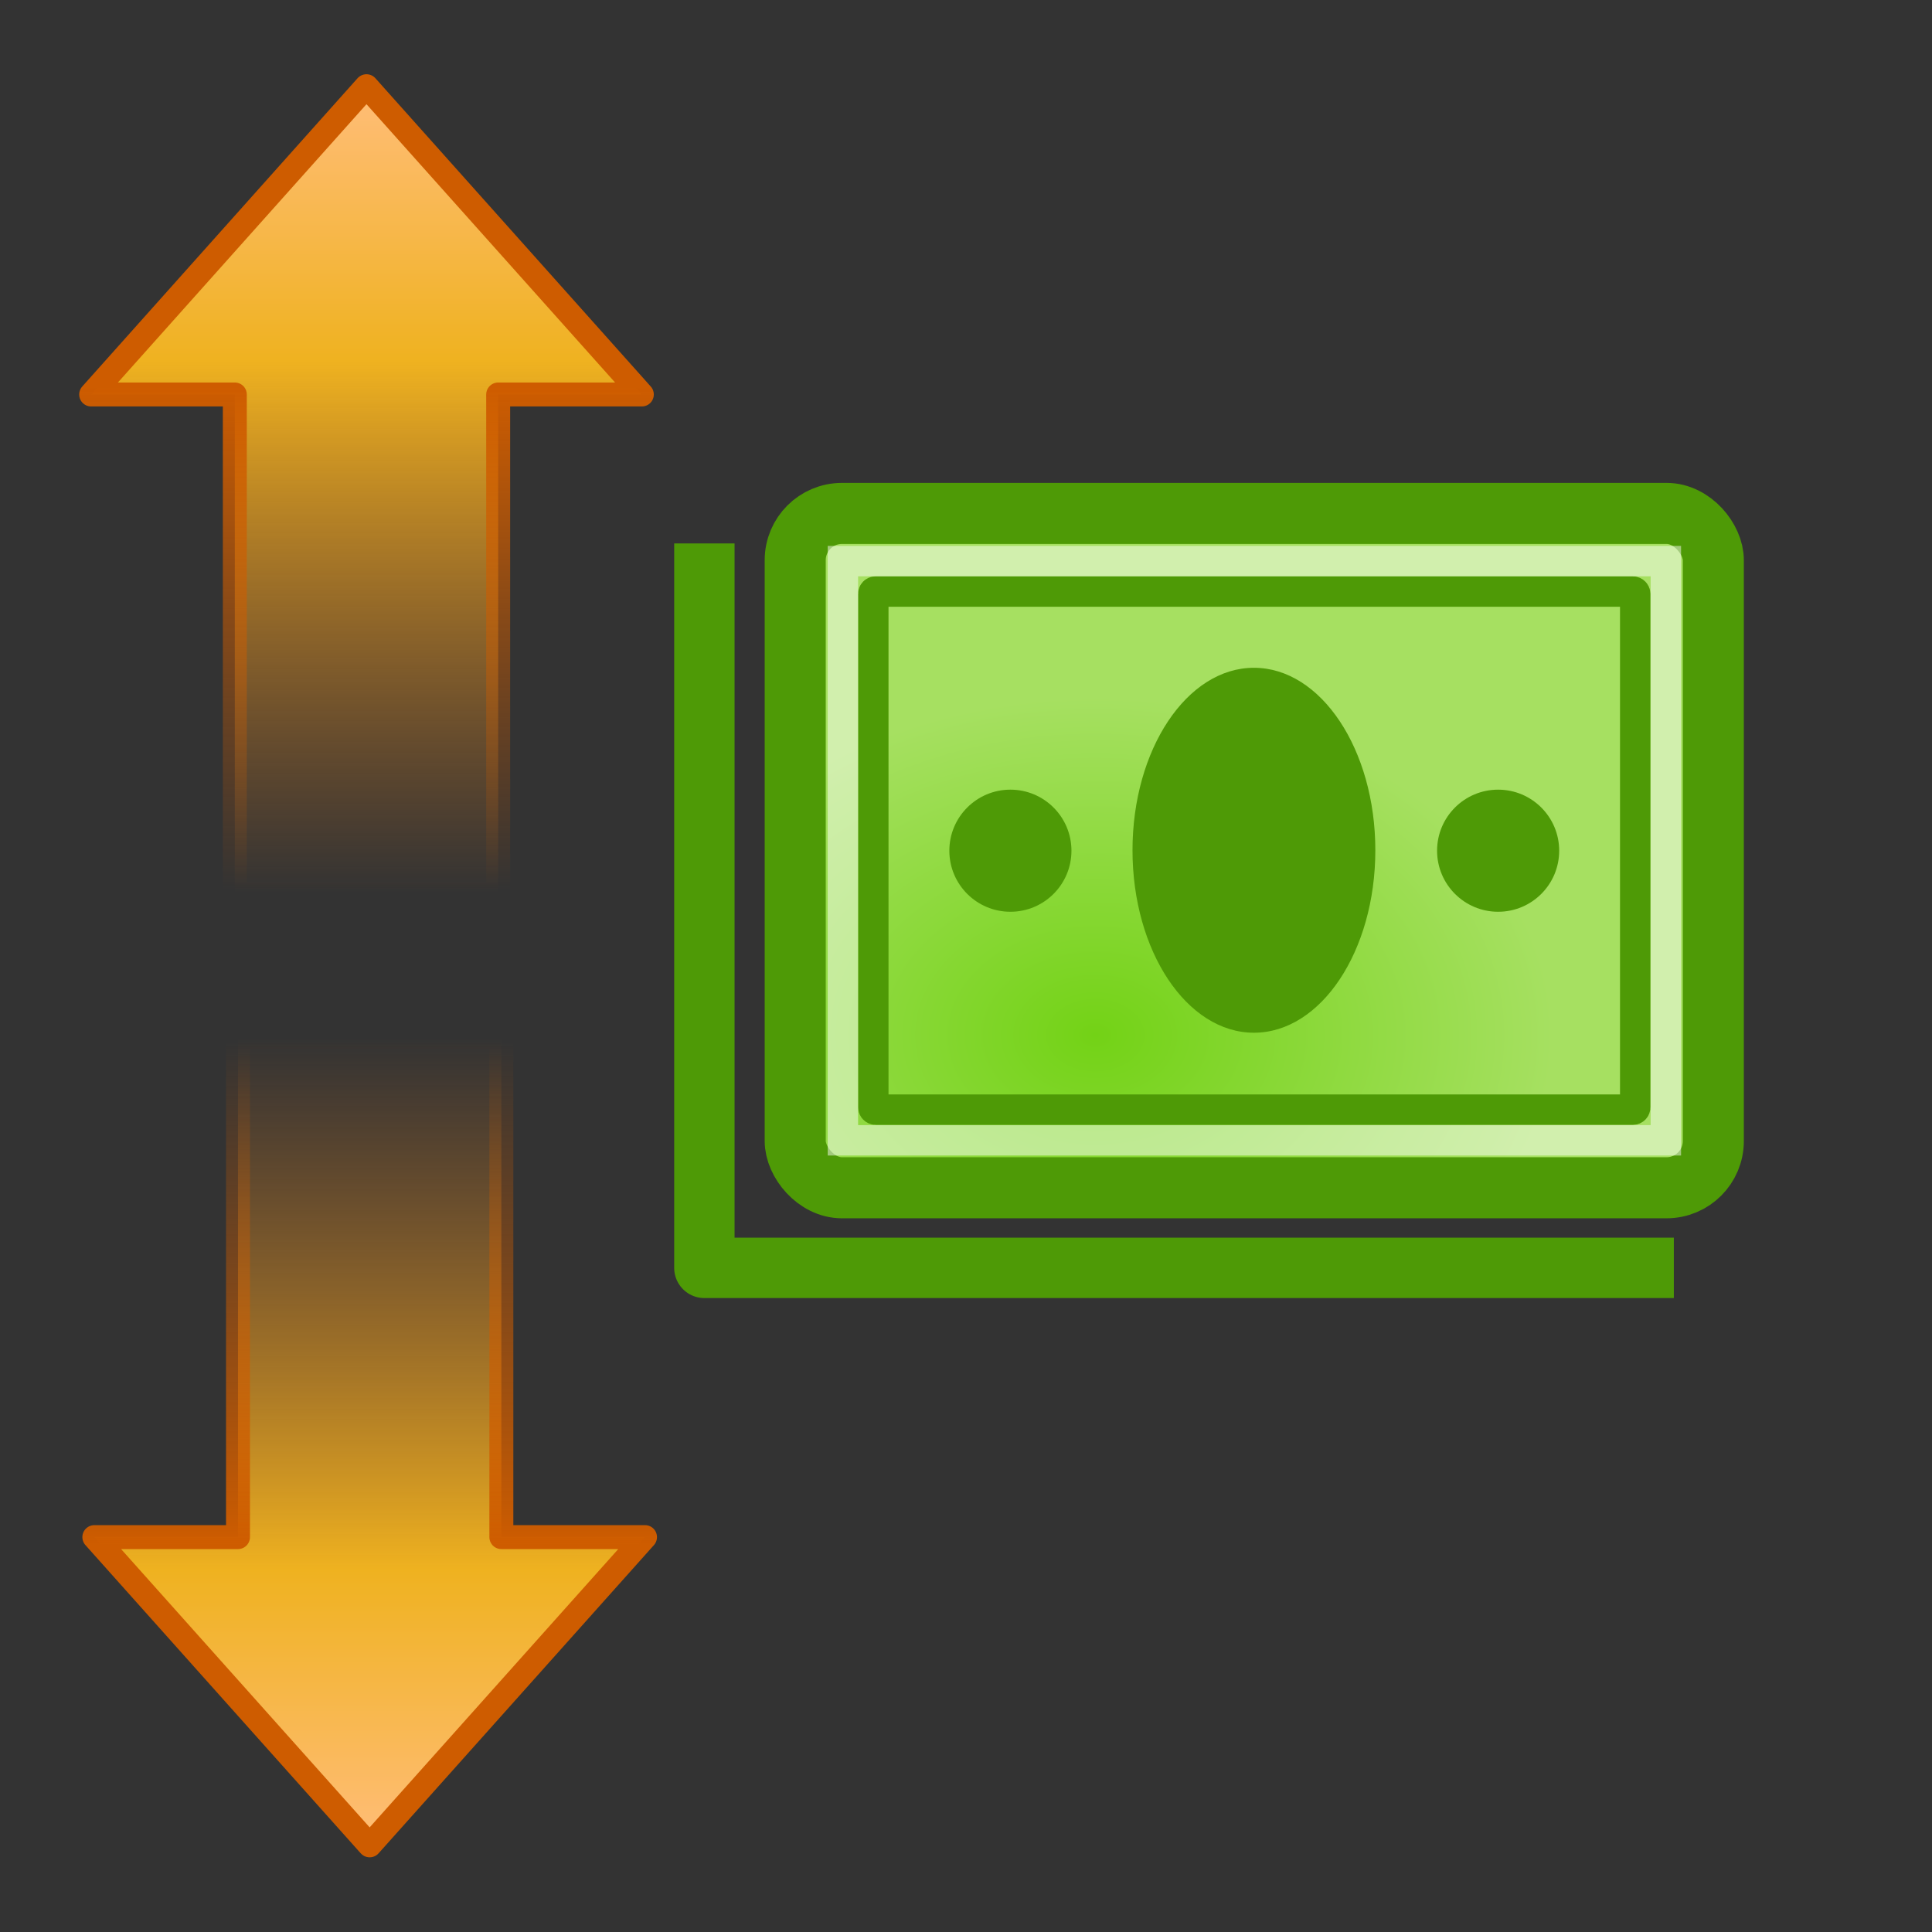 <?xml version="1.0" encoding="UTF-8" standalone="no"?>
<!-- Created with Inkscape (http://www.inkscape.org/) -->

<svg
   width="48px"
   height="48px"
   id="svg3987"
   sodipodi:version="0.32"
   inkscape:version="1.2.2 (b0a8486541, 2022-12-01)"
   sodipodi:docname="Default_status_scalable_prf-transaction-payment.svg"
   inkscape:output_extension="org.inkscape.output.svg.inkscape"
   sodipodi:modified="true"
   version="1.1"
   xmlns:inkscape="http://www.inkscape.org/namespaces/inkscape"
   xmlns:sodipodi="http://sodipodi.sourceforge.net/DTD/sodipodi-0.dtd"
   xmlns:xlink="http://www.w3.org/1999/xlink"
   xmlns="http://www.w3.org/2000/svg"
   xmlns:svg="http://www.w3.org/2000/svg"
   xmlns:rdf="http://www.w3.org/1999/02/22-rdf-syntax-ns#"
   xmlns:cc="http://creativecommons.org/ns#"
   xmlns:dc="http://purl.org/dc/elements/1.1/">
  <rect width="100%" height="100%" fill="#333333" stroke="none"/>
  <title
     id="title1189">Pref Payment</title>
  <defs
     id="defs3989">
    <inkscape:path-effect
       effect="bspline"
       id="path-effect1227"
       is_visible="true"
       lpeversion="1"
       weight="33.333"
       steps="2"
       helper_size="0"
       apply_no_weight="true"
       apply_with_weight="true"
       only_selected="false" />
    <linearGradient
       inkscape:collect="always"
       xlink:href="#linearGradient5113"
       id="linearGradient3564"
       gradientUnits="userSpaceOnUse"
       gradientTransform="matrix(0.901,0,0,0.897,257.784,8.383)"
       x1="30.377"
       y1="11.133"
       x2="11.726"
       y2="41.419" />
    <linearGradient
       inkscape:collect="always"
       xlink:href="#linearGradient5113"
       id="linearGradient3569"
       gradientUnits="userSpaceOnUse"
       gradientTransform="matrix(-0.901,0,0,0.897,293.963,-1.294)"
       x1="30.377"
       y1="11.133"
       x2="11.726"
       y2="41.419" />
    <linearGradient
       gradientTransform="matrix(1.005,0,0,1,3.833,3.211)"
       gradientUnits="userSpaceOnUse"
       y2="41.419"
       x2="11.726"
       y1="11.133"
       x1="30.377"
       id="linearGradient5315"
       xlink:href="#linearGradient5113"
       inkscape:collect="always" />
    <linearGradient
       id="linearGradient5113"
       inkscape:collect="always">
      <stop
         id="stop5115"
         offset="0"
         style="stop-color:white;stop-opacity:1;" />
      <stop
         id="stop5117"
         offset="1"
         style="stop-color:white;stop-opacity:0;" />
    </linearGradient>
    <linearGradient
       y2="41.419"
       x2="11.726"
       y1="11.133"
       x1="30.377"
       gradientTransform="matrix(-1.005,0,0,1,44.167,-7.577)"
       gradientUnits="userSpaceOnUse"
       id="linearGradient3149"
       xlink:href="#linearGradient5113"
       inkscape:collect="always" />
    <linearGradient
       id="linearGradient5105"
       inkscape:collect="always">
      <stop
         id="stop5107"
         offset="0"
         style="stop-color:black;stop-opacity:1;" />
      <stop
         id="stop5109"
         offset="1"
         style="stop-color:black;stop-opacity:0;" />
    </linearGradient>
    <radialGradient
       r="8.062"
       fy="19.031"
       fx="11.25"
       cy="19.031"
       cx="11.25"
       gradientTransform="matrix(1,0,0,0.283,0,13.646)"
       gradientUnits="userSpaceOnUse"
       id="radialGradient4354"
       xlink:href="#linearGradient5105"
       inkscape:collect="always" />
    <linearGradient
       inkscape:collect="always"
       xlink:href="#linearGradient3840"
       id="linearGradient3834"
       gradientUnits="userSpaceOnUse"
       gradientTransform="matrix(0,0.331,-0.328,0,16.649,1.535)"
       x1="3.874"
       y1="28.281"
       x2="62.4"
       y2="28.281" />
    <linearGradient
       id="linearGradient3840">
      <stop
         style="stop-color:#febc70;stop-opacity:1"
         offset="0"
         id="stop3842" />
      <stop
         id="stop3844"
         offset="0.318"
         style="stop-color:#efb220;stop-opacity:1;" />
      <stop
         style="stop-color:#e07a1f;stop-opacity:0"
         offset="1"
         id="stop3846" />
    </linearGradient>
    <linearGradient
       inkscape:collect="always"
       xlink:href="#linearGradient5432"
       id="linearGradient3836"
       gradientUnits="userSpaceOnUse"
       gradientTransform="matrix(0.652,0,0,-0.658,-17.793,39.619)"
       x1="41.817"
       y1="45.61"
       x2="41.817"
       y2="26.598" />
    <linearGradient
       id="linearGradient5432">
      <stop
         id="stop5434"
         offset="0"
         style="stop-color:#ce5c00;stop-opacity:1" />
      <stop
         id="stop5436"
         offset="1"
         style="stop-color:#ce5c00;stop-opacity:0" />
    </linearGradient>
    <linearGradient
       inkscape:collect="always"
       xlink:href="#linearGradient3840"
       id="linearGradient676"
       gradientUnits="userSpaceOnUse"
       gradientTransform="matrix(0,-0.331,-0.328,0,16.728,46.454)"
       x1="3.874"
       y1="28.281"
       x2="62.4"
       y2="28.281" />
    <linearGradient
       inkscape:collect="always"
       xlink:href="#linearGradient5432"
       id="linearGradient678"
       gradientUnits="userSpaceOnUse"
       gradientTransform="matrix(0.652,0,0,0.658,-17.714,8.37)"
       x1="41.817"
       y1="45.61"
       x2="41.817"
       y2="26.598" />
    <radialGradient
       inkscape:collect="always"
       xlink:href="#linearGradient1144"
       id="radialGradient2600"
       cx="1.393"
       cy="3.135"
       fx="1.393"
       fy="3.135"
       r="1.954"
       gradientTransform="matrix(1.02,0,0,0.749,0.004,0.568)"
       gradientUnits="userSpaceOnUse" />
    <linearGradient
       inkscape:collect="always"
       id="linearGradient1144">
      <stop
         style="stop-color:#73d216;stop-opacity:1;"
         offset="0"
         id="stop1140" />
      <stop
         style="stop-color:#a6e061;stop-opacity:1;"
         offset="1"
         id="stop1142" />
    </linearGradient>
  </defs>
  <sodipodi:namedview
     id="base"
     pagecolor="#ffffff"
     bordercolor="#666666"
     borderopacity="1.0"
     inkscape:pageopacity="0.0"
     inkscape:pageshadow="2"
     inkscape:zoom="7"
     inkscape:cx="28.928571"
     inkscape:cy="17.571429"
     inkscape:current-layer="layer1"
     showgrid="true"
     inkscape:grid-bbox="true"
     inkscape:document-units="px"
     inkscape:window-width="1920"
     inkscape:window-height="1003"
     inkscape:window-x="1440"
     inkscape:window-y="0"
     inkscape:showpageshadow="0"
     inkscape:pagecheckerboard="1"
     inkscape:deskcolor="#d1d1d1"
     inkscape:window-maximized="1" />
  <g
     id="layer1"
     inkscape:label="Layer 1"
     inkscape:groupmode="layer">
    <path
       sodipodi:nodetypes="cccccccc"
       style="display:inline;overflow:visible;visibility:visible;fill:url(#linearGradient3834);fill-opacity:1;fill-rule:nonzero;stroke:url(#linearGradient3836);stroke-width:0.595;stroke-linecap:round;stroke-linejoin:round;stroke-miterlimit:4;stroke-dasharray:none;stroke-dashoffset:0;stroke-opacity:1;marker:none;marker-start:none;marker-mid:none;marker-end:none"
       d="M 15.946,9.801 9.105,2.142 2.265,9.801 h 3.569 V 22.218 H 12.377 V 9.801 Z"
       id="path3801" />
    <path
       sodipodi:nodetypes="cccccccc"
       style="display:inline;overflow:visible;visibility:visible;fill:url(#linearGradient676);fill-opacity:1;fill-rule:nonzero;stroke:url(#linearGradient678);stroke-width:0.595;stroke-linecap:round;stroke-linejoin:round;stroke-miterlimit:4;stroke-dasharray:none;stroke-dashoffset:0;stroke-opacity:1;marker:none;marker-start:none;marker-mid:none;marker-end:none"
       d="M 16.025,38.189 9.184,45.847 2.344,38.189 h 3.569 V 25.772 h 6.543 v 12.417 z"
       id="path3801-5" />
    <g
       id="g1279">
      <g
         id="g254"
         transform="matrix(5.724,0,0,5.724,19.047,9.018)">
        <rect
           style="fill:url(#radialGradient2600);fill-opacity:1;stroke:#4e9a06;stroke-width:0.265;stroke-linejoin:round;stroke-dasharray:none;stroke-opacity:1;stop-color:#000000"
           id="rect561"
           width="3.985"
           height="2.927"
           x="0.124"
           y="0.653"
           ry="0.203" />
        <circle
           style="fill:#4e9a06;fill-opacity:1;stroke:none;stroke-width:0.265;stroke-linejoin:miter;stroke-dasharray:none;stroke-opacity:1;stop-color:#000000"
           id="path6622-6"
           cx="1.058"
           cy="2.117"
           r="0.265" />
        <rect
           style="fill:none;stroke:#4e9a06;stroke-width:0.132;stroke-linejoin:round;stroke-dasharray:none;stroke-opacity:1;stop-color:#000000"
           id="rect5605"
           width="3.307"
           height="2.249"
           x="0.463"
           y="0.992"
           ry="0.01" />
        <rect
           style="opacity:0.48;fill:none;stroke:#ffffff;stroke-width:0.132;stroke-linejoin:miter;stroke-dasharray:none;stroke-opacity:1;stop-color:#000000"
           id="rect5605-3"
           width="3.572"
           height="2.514"
           x="0.331"
           y="0.86" />
        <ellipse
           style="opacity:1;fill:#4e9a06;fill-opacity:1;stroke:none;stroke-width:0.265;stroke-linejoin:round;stroke-dasharray:none;stroke-opacity:1;stop-color:#000000"
           id="path5738"
           cx="2.115"
           cy="2.115"
           rx="0.527"
           ry="0.792" />
        <circle
           style="opacity:1;fill:#4e9a06;fill-opacity:1;stroke:none;stroke-width:0.265;stroke-linejoin:miter;stroke-dasharray:none;stroke-opacity:1;stop-color:#000000"
           id="path6622"
           cx="3.175"
           cy="2.117"
           r="0.265" />
      </g>
      <path
         style="fill:none;stroke:#4e9a06;stroke-width:1.5;stroke-linecap:butt;stroke-linejoin:round;stroke-dasharray:none;stroke-opacity:1"
         d="m 17.5,13.501 c 0,0 0,17.999 0,17.999 0,0 24.086,0 24.086,0"
         id="path1225"
         inkscape:path-effect="#path-effect1227"
         inkscape:original-d="M 17.5,13.501389 V 31.5 h 24.086"
         sodipodi:nodetypes="ccc" />
    </g>
  </g>
</svg>
